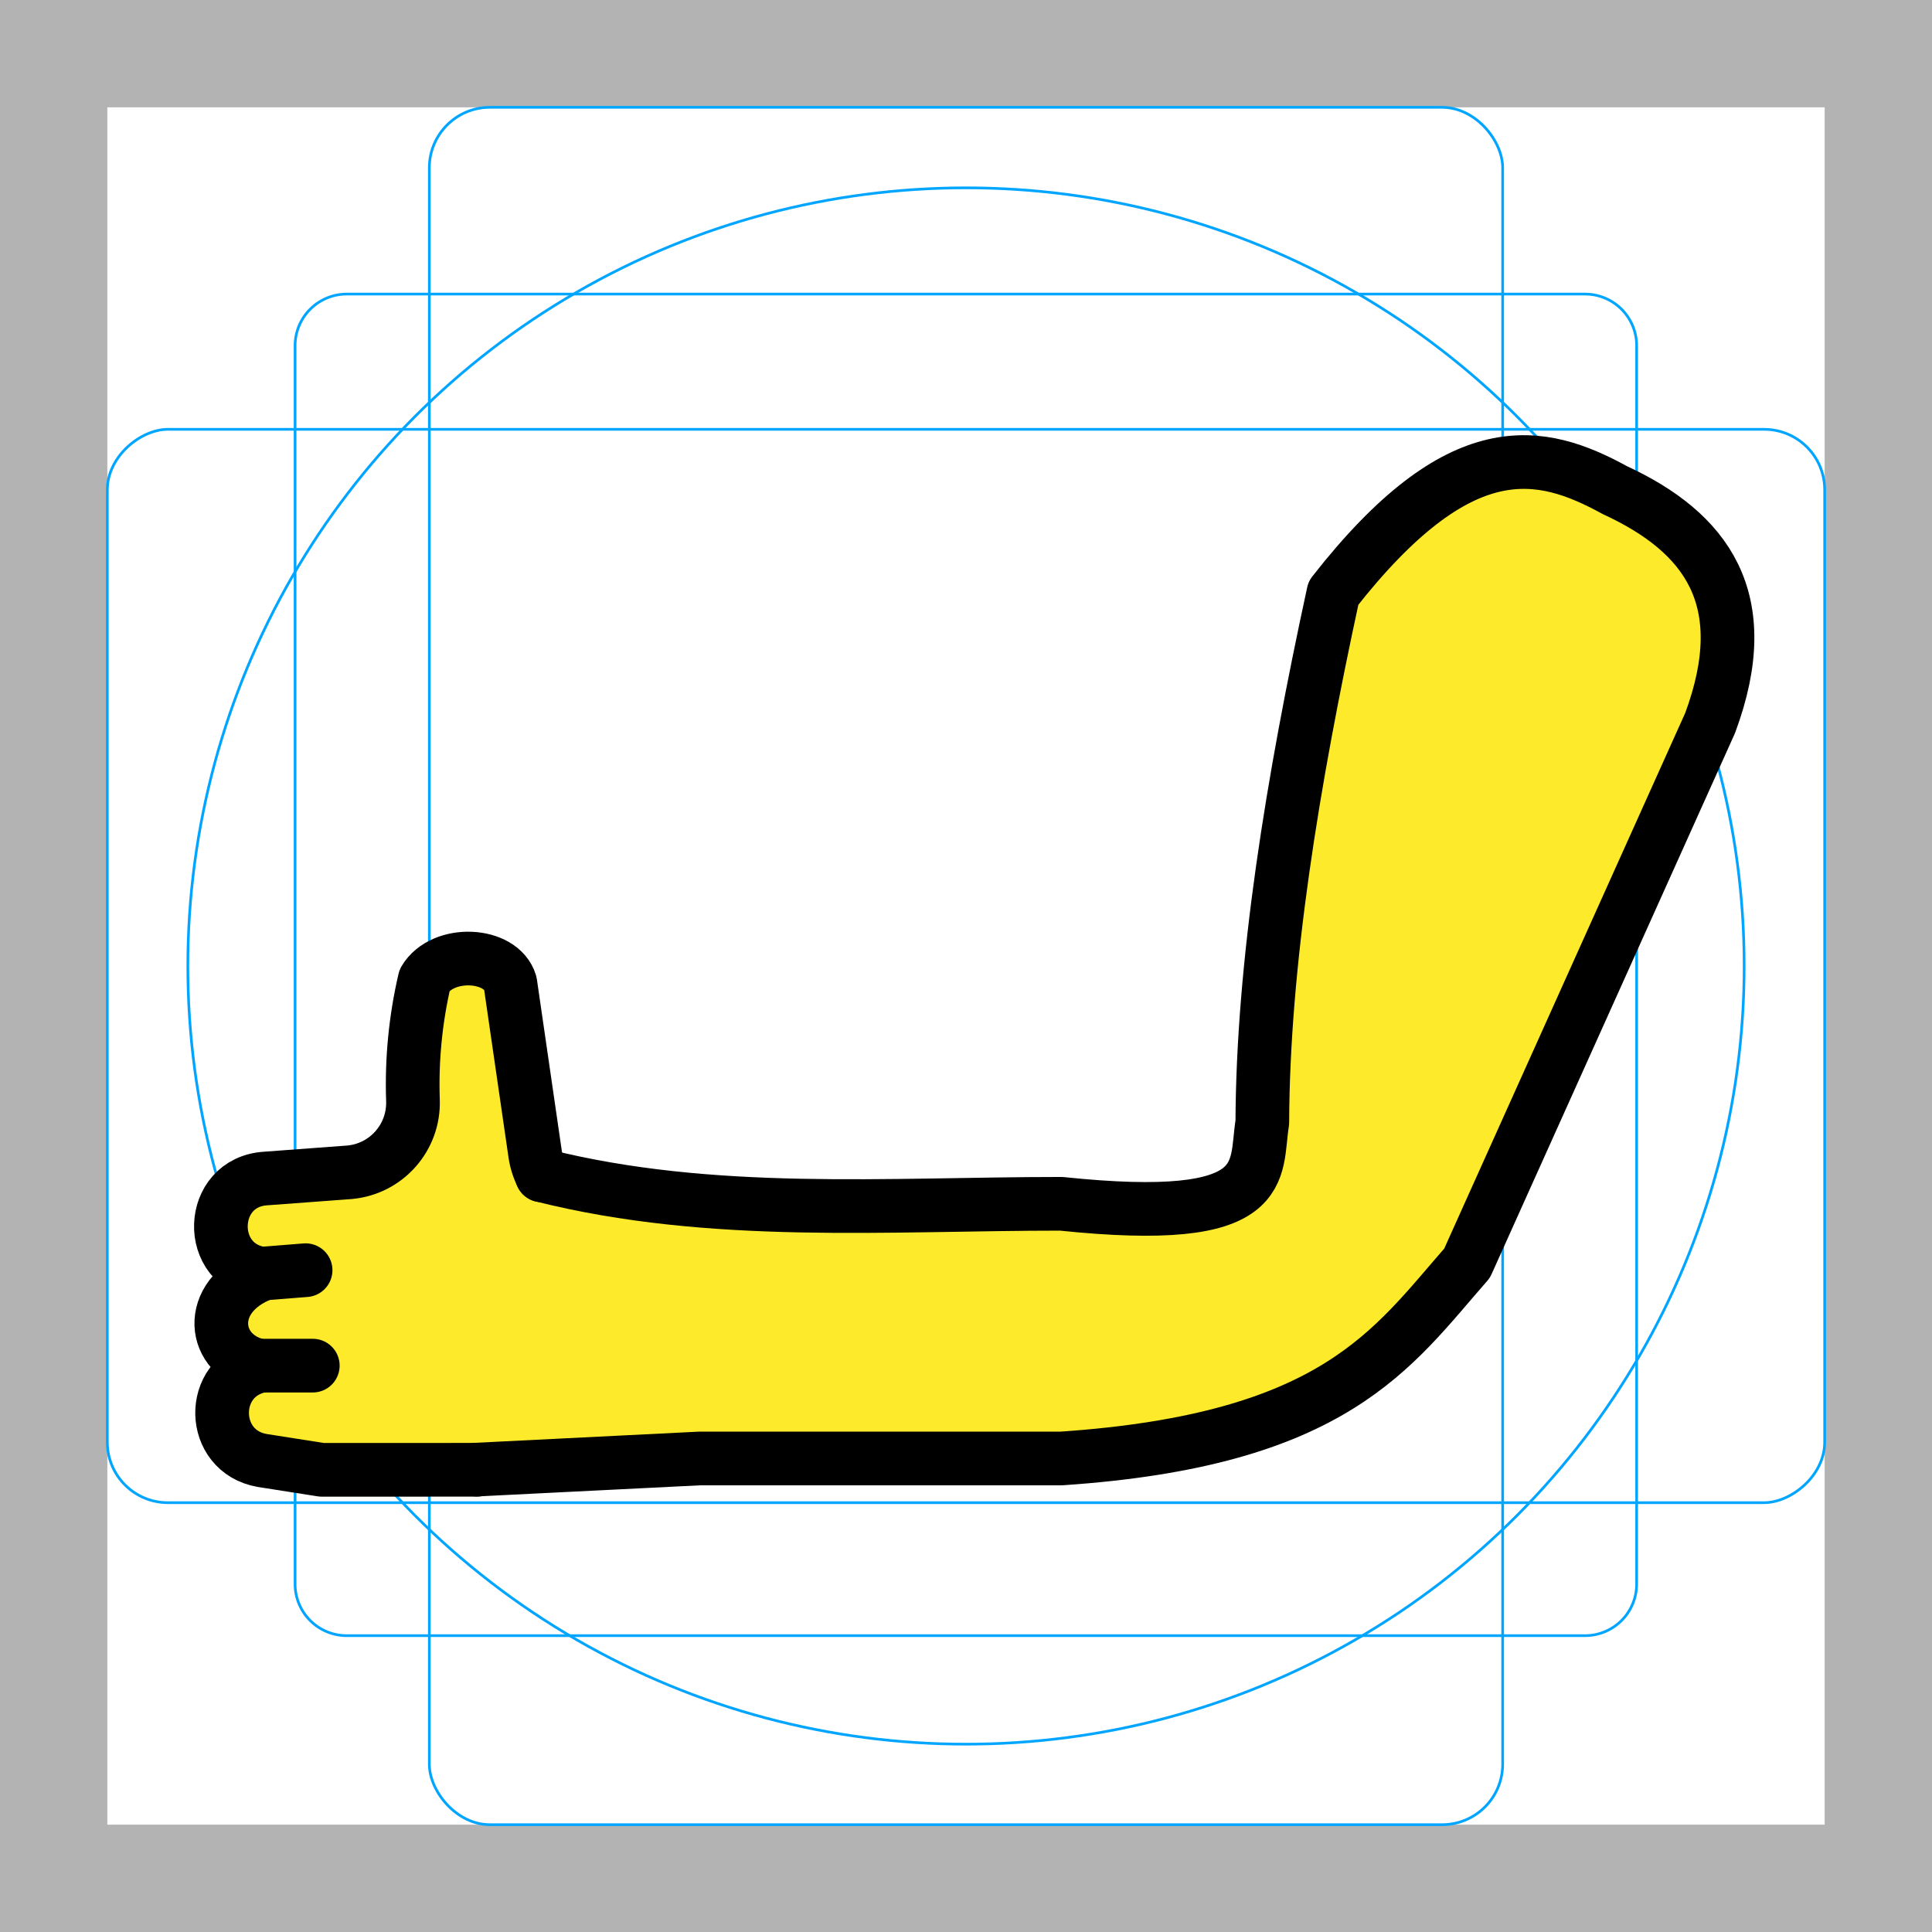 <svg id="emoji" version="1.1" viewBox="0 0 72 72" xmlns="http://www.w3.org/2000/svg">
  <g id="grid">
    <path d="M68,4V68H4V4H68m4-4H0V72H72V0Z" fill="#b3b3b3"/>
    <path d="m12.92 10.96h46.15a1.923 1.923 0 0 1 1.923 1.923v46.15a1.923 1.923 0 0 1-1.923 1.923h-46.15a1.923 1.923 0 0 1-1.923-1.923v-46.15a1.923 1.923 0 0 1 1.923-1.923z" fill="none" stroke="#00a5ff" stroke-miterlimit="10" stroke-width=".1"/>
    <rect x="16" y="4" width="40" height="64" rx="2.254" fill="none" stroke="#00a5ff" stroke-miterlimit="10" stroke-width=".1"/>
    <rect transform="translate(72) rotate(90)" x="16" y="4" width="40" height="64" rx="2.254" fill="none" stroke="#00a5ff" stroke-miterlimit="10" stroke-width=".1"/>
    <circle cx="36" cy="36" r="29" fill="none" stroke="#00a5ff" stroke-miterlimit="10" stroke-width=".1"/>
  </g>
  <g id="color">
    <path transform="matrix(1.299,0,0,1.299,-10.1,-9.952)" d="m22.46 40.4 2.03 3.94-0.109 3.962-2.731 1.381-7.28-0.675 0.245-7.234 4.245-1.424 1.097-4.584 1.673-0.806z" fill="#fcea2b"/>
    <polygon transform="matrix(1.299,0,0,1.299,-10.1,-9.952)" points="40.74 44.05 43.53 42.19 47.25 45.91 44.83 48.92 40.74 48.7" fill="#fcea2b"/>
    <path transform="matrix(1.299,0,0,1.299,-8.357,-9.905)" d="m41.44 48.77-3.493 1.326h-12.1l-5.542-0.453 1.67-8.305 3.872 0.388h12.1l4.238 0.424z" fill="#fcea2b"/>
    <polygon transform="matrix(1.299,0,0,1.299,-10.1,-9.952)" points="57.08 23 57.08 28.09 49.44 45.06 46.89 45.91 43.5 42.52 44.35 33.18 46.04 23.84 51.14 20.45" fill="#fcea2b"/>
  </g>
  <g id="line" fill="none" stroke="#000" stroke-linecap="round" stroke-linejoin="round">
    <path transform="matrix(1.275,0,0,1.275,-8.565,-9.172)" d="m15.86 47.11h-1.54" stroke-width="1.569"/>
    <path transform="translate(-8.565 -9.172) scale(1.275)" d="m15.65 44.32-1.25 0.1" stroke-width="1.569"/>
    <path transform="matrix(1.275,0,0,1.275,-8.565,-9.172)" d="m22.56 41.55c-0.101-0.197-0.169-0.409-0.201-0.627l-0.726-4.998c-0.268-0.893-1.974-0.976-2.502-0.092-0.269 1.154-0.384 2.339-0.343 3.523 0.038 1.08-0.772 2.001-1.848 2.102l-2.45 0.182c-1.7 0.101-1.778 2.576-0.088 2.785-1.721 0.656-1.495 2.417-0.077 2.694-1.519 0.32-1.474 2.498 0.056 2.763l1.741 0.273 4.533-9e-4" stroke-width="1.569"/>
    <path d="m20.19 43.8c6.346 1.594 12.88 1.062 19.36 1.062 7.934 0.829 7.197-1.205 7.493-3.033 0.022-5.887 1.11-12.63 2.65-19.73 4.721-6.034 7.714-5.353 10.49-3.832 3.397 1.569 5.265 4.051 3.548 8.678l-9.057 20.13c-2.79 3.181-4.904 6.588-15.12 7.278h-13.48l-8.313 0.415" stroke-width="2"/>
  </g>
</svg>
